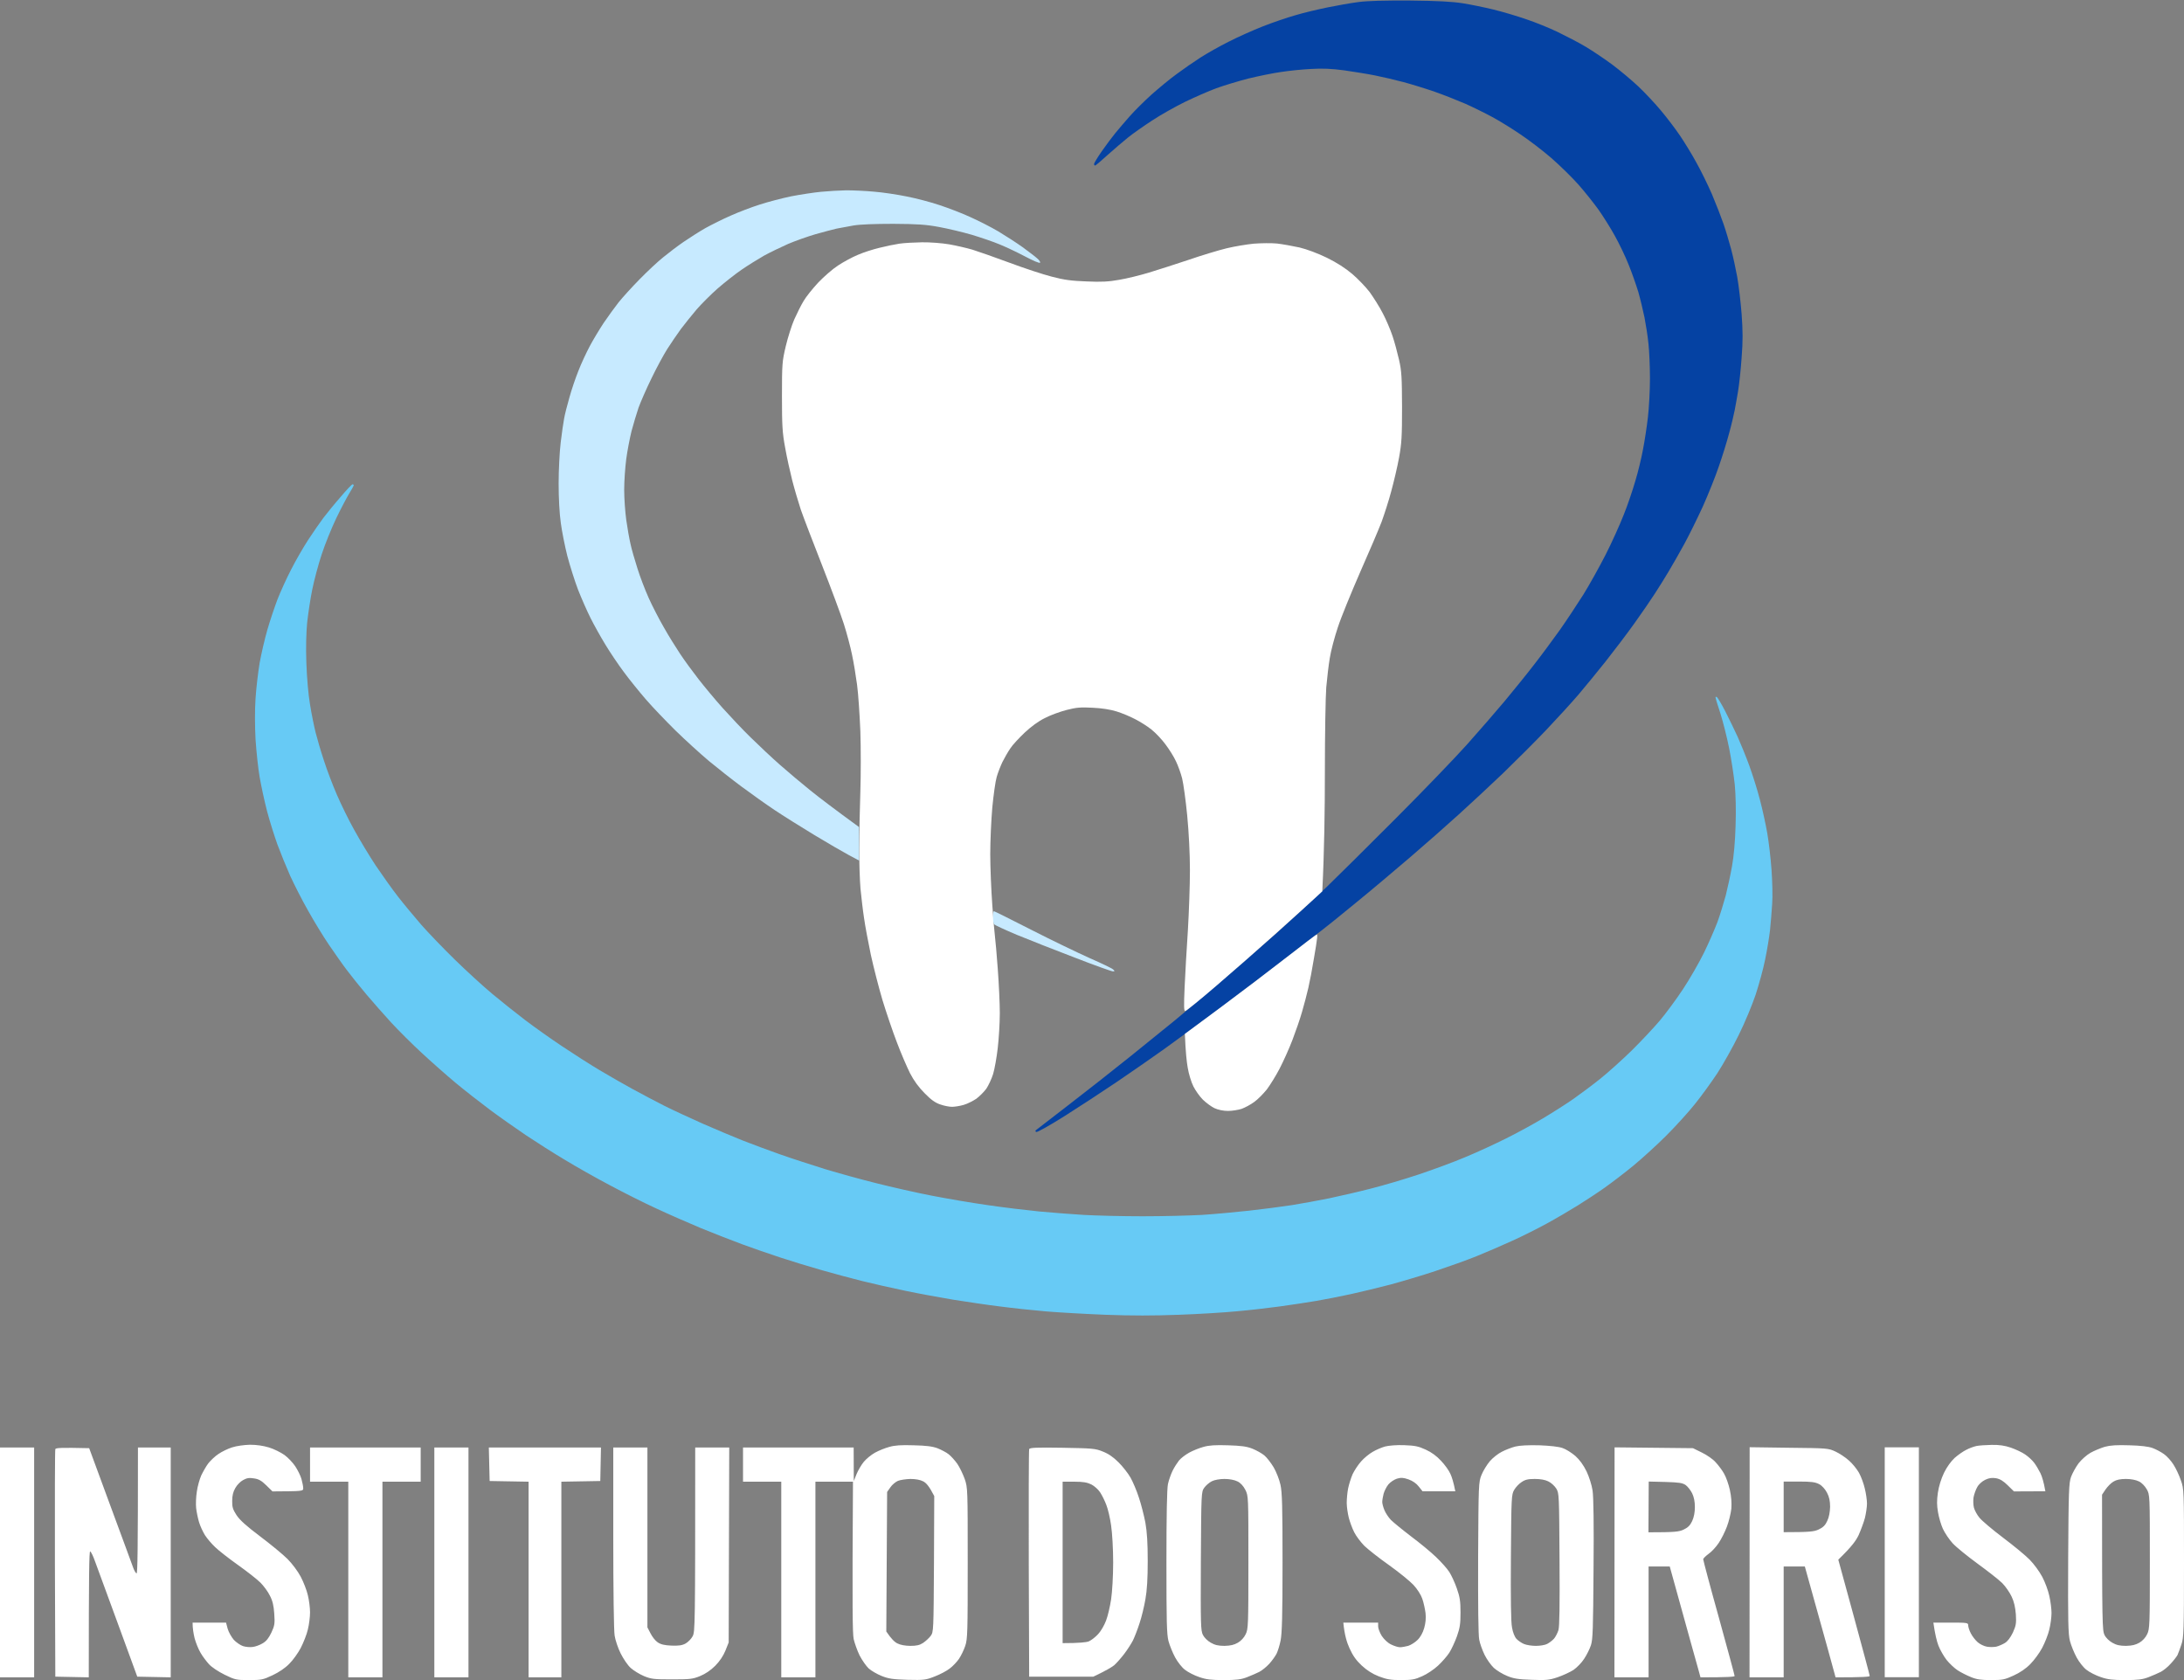 <svg width="156" height="120" viewBox="0 0 156 120" fill="none" xmlns="http://www.w3.org/2000/svg">
<rect x="0" y="0" width="156" height="120" fill="#808080" stroke="none"/>
<g clip-path="url(#clip0_345_2183)">
<path d="M97.025 0.147C96.489 0.215 95.503 0.391 94.83 0.528C94.157 0.665 93.123 0.909 92.537 1.085C91.952 1.251 90.888 1.612 90.196 1.886C89.503 2.16 88.401 2.648 87.757 2.981C87.113 3.303 86.215 3.811 85.757 4.104C85.298 4.397 84.537 4.925 84.049 5.287C83.562 5.638 82.752 6.313 82.245 6.762C81.737 7.222 81.035 7.915 80.684 8.316C80.332 8.717 79.864 9.264 79.65 9.528C79.425 9.801 79.006 10.368 78.703 10.798C78.401 11.228 78.157 11.639 78.147 11.707C78.147 11.765 78.176 11.824 78.215 11.824C78.264 11.824 78.664 11.482 79.123 11.062C79.581 10.652 80.245 10.085 80.586 9.811C80.937 9.528 81.708 8.99 82.293 8.609C82.879 8.218 83.942 7.622 84.635 7.28C85.328 6.948 86.342 6.498 86.879 6.303C87.415 6.108 88.45 5.795 89.171 5.609C89.893 5.433 90.947 5.218 91.513 5.14C92.079 5.052 93.045 4.954 93.659 4.925C94.479 4.876 95.113 4.906 96.001 5.023C96.674 5.121 97.659 5.277 98.196 5.384C98.732 5.492 99.659 5.707 100.245 5.863C100.83 6.02 101.845 6.332 102.489 6.557C103.132 6.782 104.118 7.173 104.684 7.417C105.249 7.671 106.098 8.091 106.586 8.355C107.074 8.619 107.971 9.166 108.586 9.586C109.201 9.997 110.215 10.769 110.82 11.296C111.435 11.834 112.303 12.684 112.752 13.192C113.201 13.7 113.835 14.502 114.176 14.971C114.508 15.44 115.035 16.28 115.337 16.827C115.649 17.384 116.098 18.313 116.332 18.909C116.576 19.505 116.879 20.384 117.025 20.863C117.162 21.342 117.357 22.163 117.464 22.671C117.562 23.179 117.698 24.029 117.747 24.557C117.806 25.075 117.854 26.199 117.854 27.049C117.854 27.889 117.786 29.13 117.708 29.805C117.63 30.479 117.474 31.505 117.357 32.101C117.249 32.697 117.006 33.704 116.81 34.349C116.625 34.993 116.254 36.098 115.971 36.792C115.698 37.485 115.123 38.766 114.684 39.626C114.245 40.485 113.532 41.766 113.103 42.459C112.664 43.153 111.903 44.306 111.415 45C110.918 45.694 110.089 46.818 109.562 47.492C109.045 48.166 108.098 49.329 107.474 50.081C106.84 50.834 105.64 52.222 104.801 53.16C103.962 54.098 101.669 56.482 99.708 58.446C97.747 60.41 95.513 62.629 94.732 63.381C93.952 64.124 92.323 65.619 91.123 66.694C89.913 67.769 88.001 69.44 86.859 70.407C85.718 71.375 84.381 72.498 83.884 72.909C83.386 73.309 81.962 74.463 80.732 75.459C79.503 76.446 77.503 78.02 76.293 78.948C75.084 79.876 74.049 80.678 74.001 80.717C73.942 80.766 73.942 80.814 74.02 80.853C74.088 80.883 74.996 80.375 76.02 79.73C77.054 79.075 78.732 77.981 79.757 77.287C80.781 76.593 82.303 75.537 83.152 74.932C84.001 74.326 85.815 72.987 87.201 71.961C88.576 70.925 90.664 69.342 91.835 68.443C92.996 67.534 94.157 66.635 94.41 66.45C94.664 66.264 95.747 65.384 96.82 64.505C97.903 63.626 99.659 62.14 100.732 61.222C101.806 60.303 103.367 58.925 104.196 58.173C105.025 57.42 106.459 56.091 107.367 55.222C108.274 54.342 109.659 52.964 110.43 52.153C111.21 51.332 112.235 50.209 112.723 49.642C113.201 49.075 114.089 48 114.684 47.248C115.279 46.495 116.215 45.264 116.752 44.511C117.289 43.759 117.942 42.811 118.196 42.41C118.459 42.01 118.898 41.306 119.171 40.847C119.445 40.388 119.962 39.489 120.313 38.844C120.664 38.199 121.259 36.987 121.64 36.156C122.01 35.326 122.528 34.046 122.771 33.322C123.025 32.599 123.357 31.524 123.513 30.928C123.679 30.332 123.845 29.609 123.903 29.316C123.962 29.023 124.069 28.407 124.147 27.948C124.225 27.489 124.342 26.414 124.401 25.554C124.498 24.332 124.489 23.648 124.401 22.427C124.332 21.567 124.196 20.384 124.089 19.788C123.981 19.192 123.786 18.293 123.649 17.785C123.513 17.277 123.269 16.456 123.103 15.977C122.937 15.498 122.567 14.551 122.284 13.876C121.991 13.202 121.484 12.166 121.152 11.58C120.83 10.984 120.303 10.134 119.991 9.674C119.679 9.215 119.084 8.424 118.654 7.915C118.235 7.407 117.493 6.616 117.015 6.166C116.537 5.717 115.708 5.023 115.171 4.622C114.635 4.222 113.776 3.645 113.269 3.342C112.762 3.039 111.854 2.57 111.269 2.287C110.684 2.003 109.669 1.593 109.025 1.378C108.381 1.153 107.328 0.84 106.684 0.684C106.04 0.528 105.054 0.323 104.489 0.235C103.747 0.117 102.723 0.059 100.732 0.039C98.859 0.029 97.698 0.059 97.025 0.147Z" fill="#0542A3"/>
<path fill-rule="evenodd" clip-rule="evenodd" d="M65.854 17.306C66.419 17.297 67.298 17.365 67.805 17.453C68.312 17.541 69.063 17.717 69.463 17.834C69.863 17.961 71.054 18.372 72.098 18.762C73.141 19.153 74.507 19.603 75.122 19.759C76.01 19.994 76.537 20.062 77.61 20.101C78.673 20.15 79.19 20.121 79.951 19.984C80.488 19.896 81.434 19.661 82.049 19.476C82.663 19.29 83.942 18.88 84.878 18.567C85.815 18.244 87.044 17.873 87.61 17.736C88.176 17.599 89.054 17.453 89.561 17.404C90.068 17.365 90.82 17.355 91.219 17.394C91.62 17.443 92.341 17.57 92.829 17.678C93.356 17.805 94.137 18.098 94.781 18.411C95.493 18.762 96.098 19.153 96.585 19.564C96.985 19.906 97.551 20.492 97.834 20.863C98.107 21.244 98.537 21.919 98.771 22.378C99.015 22.837 99.317 23.56 99.463 23.99C99.61 24.42 99.815 25.192 99.932 25.701C100.117 26.512 100.137 26.951 100.146 29.072C100.146 31.183 100.117 31.671 99.932 32.688C99.815 33.332 99.561 34.407 99.376 35.082C99.2 35.756 98.878 36.743 98.683 37.28C98.478 37.818 97.785 39.44 97.141 40.896C96.507 42.352 95.785 44.111 95.561 44.805C95.327 45.498 95.063 46.495 94.985 47.003C94.898 47.512 94.79 48.459 94.732 49.104C94.683 49.749 94.634 52.456 94.634 55.114C94.634 57.772 94.595 60.782 94.449 63.665L93.834 64.231C93.493 64.554 92.254 65.668 91.073 66.733C89.893 67.788 87.99 69.459 86.849 70.437C85.717 71.414 84.722 72.215 84.654 72.215C84.566 72.215 84.556 71.854 84.615 70.534C84.654 69.606 84.761 67.769 84.849 66.45C84.927 65.13 84.995 63.196 84.995 62.15C84.995 60.997 84.917 59.453 84.8 58.241C84.693 57.137 84.527 55.955 84.439 55.603C84.351 55.251 84.156 54.704 84 54.381C83.854 54.059 83.512 53.512 83.249 53.169C82.995 52.818 82.537 52.339 82.244 52.104C81.951 51.87 81.424 51.538 81.073 51.362C80.722 51.176 80.137 50.932 79.756 50.815C79.317 50.678 78.702 50.58 78.049 50.551C77.2 50.502 76.878 50.531 76.195 50.707C75.737 50.824 75.034 51.078 74.644 51.283C74.176 51.508 73.649 51.899 73.19 52.329C72.79 52.71 72.322 53.209 72.166 53.453C72 53.697 71.746 54.137 71.6 54.43C71.463 54.723 71.268 55.212 71.19 55.505C71.102 55.798 70.966 56.775 70.878 57.684C70.8 58.583 70.732 60.078 70.732 61.007C70.732 61.925 70.8 63.567 70.878 64.642C70.956 65.717 71.044 66.753 71.073 66.938C71.102 67.124 71.19 68.14 71.268 69.186C71.346 70.231 71.415 71.668 71.415 72.362C71.415 73.055 71.346 74.179 71.268 74.854C71.19 75.528 71.044 76.359 70.937 76.71C70.829 77.062 70.605 77.531 70.449 77.766C70.283 77.99 69.961 78.313 69.737 78.479C69.502 78.635 69.102 78.841 68.829 78.919C68.566 78.997 68.185 79.055 68 79.055C67.815 79.055 67.444 78.987 67.171 78.889C66.81 78.772 66.507 78.557 66.049 78.088C65.62 77.658 65.278 77.189 65.005 76.661C64.79 76.231 64.361 75.245 64.068 74.463C63.766 73.681 63.307 72.323 63.034 71.433C62.771 70.544 62.4 69.098 62.205 68.209C62.02 67.319 61.795 66.137 61.717 65.57C61.629 65.003 61.522 64.055 61.463 63.469C61.415 62.883 61.366 61.564 61.376 60.538C61.376 59.512 61.415 57.714 61.454 56.531C61.493 55.349 61.493 53.414 61.454 52.231C61.405 51.049 61.307 49.554 61.219 48.909C61.132 48.264 60.976 47.297 60.858 46.759C60.751 46.222 60.488 45.235 60.273 44.56C60.059 43.886 59.356 42 58.712 40.358C58.068 38.717 57.385 36.938 57.2 36.401C57.024 35.863 56.742 34.916 56.585 34.3C56.429 33.684 56.195 32.629 56.078 31.955C55.883 30.899 55.854 30.401 55.854 28.29C55.854 25.964 55.873 25.798 56.127 24.723C56.273 24.108 56.546 23.248 56.732 22.818C56.927 22.388 57.219 21.792 57.395 21.508C57.561 21.215 58.039 20.619 58.439 20.189C58.839 19.769 59.473 19.212 59.854 18.968C60.234 18.713 60.868 18.372 61.268 18.205C61.668 18.029 62.371 17.805 62.829 17.697C63.288 17.58 63.922 17.453 64.244 17.404C64.566 17.355 65.288 17.316 65.854 17.306ZM94.058 66.743C94.088 66.743 94.098 66.86 94.078 67.016C94.068 67.163 93.961 67.828 93.844 68.502C93.737 69.176 93.561 70.095 93.454 70.554C93.346 71.013 93.151 71.775 93.005 72.264C92.868 72.753 92.556 73.652 92.322 74.267C92.088 74.883 91.668 75.811 91.405 76.319C91.141 76.828 90.722 77.502 90.488 77.814C90.244 78.117 89.844 78.528 89.581 78.713C89.327 78.899 88.927 79.114 88.683 79.202C88.439 79.28 88 79.349 87.707 79.349C87.385 79.349 87.005 79.27 86.751 79.153C86.527 79.046 86.156 78.772 85.922 78.547C85.688 78.313 85.385 77.883 85.239 77.59C85.093 77.297 84.907 76.701 84.839 76.27C84.761 75.841 84.683 75.117 84.634 73.847L87.219 71.932C88.644 70.876 90.751 69.274 91.902 68.375C93.054 67.476 94.029 66.743 94.058 66.743ZM17.854 103.192C18.332 103.192 18.8 103.261 19.22 103.388C19.571 103.495 20.058 103.74 20.322 103.925C20.576 104.111 20.917 104.472 21.093 104.736C21.259 104.99 21.463 105.391 21.532 105.635C21.6 105.88 21.659 106.173 21.659 106.3C21.659 106.505 21.629 106.515 19.463 106.525L19.024 106.095C18.683 105.762 18.488 105.645 18.146 105.596C17.805 105.538 17.629 105.567 17.366 105.714C17.18 105.811 16.927 106.065 16.81 106.28C16.654 106.544 16.585 106.828 16.585 107.199C16.576 107.648 16.634 107.814 16.898 108.225C17.132 108.577 17.61 109.007 18.585 109.74C19.337 110.306 20.215 111.029 20.537 111.352C20.868 111.684 21.278 112.231 21.483 112.622C21.678 112.994 21.912 113.59 21.99 113.942C22.078 114.293 22.146 114.841 22.146 115.163C22.146 115.486 22.078 116.033 21.99 116.385C21.912 116.736 21.678 117.323 21.483 117.704C21.288 118.075 20.917 118.593 20.654 118.847C20.371 119.14 19.922 119.443 19.463 119.658C18.78 119.981 18.663 120 17.776 120C16.878 120 16.79 119.981 16.049 119.619C15.59 119.394 15.122 119.082 14.927 118.867C14.732 118.652 14.459 118.29 14.322 118.046C14.176 117.801 13.99 117.342 13.902 117.02C13.824 116.697 13.756 116.316 13.756 115.896H16.146L16.263 116.336C16.332 116.58 16.537 116.932 16.702 117.127C16.878 117.313 17.18 117.518 17.366 117.577C17.551 117.635 17.863 117.665 18.049 117.635C18.234 117.616 18.556 117.499 18.751 117.381C19.024 117.225 19.19 117.01 19.385 116.609C19.619 116.101 19.639 115.964 19.59 115.261C19.551 114.684 19.473 114.342 19.278 113.971C19.142 113.687 18.829 113.267 18.605 113.043C18.371 112.808 17.659 112.251 17.015 111.792C16.381 111.342 15.639 110.766 15.385 110.521C15.122 110.277 14.79 109.886 14.634 109.642C14.488 109.398 14.293 108.987 14.215 108.714C14.137 108.45 14.039 107.99 14.01 107.717C13.98 107.433 14 106.906 14.059 106.544C14.107 106.173 14.254 105.665 14.371 105.391C14.498 105.127 14.722 104.727 14.878 104.521C15.044 104.316 15.366 104.003 15.61 103.847C15.854 103.681 16.293 103.466 16.585 103.378C16.878 103.28 17.444 103.202 17.854 103.192ZM65.268 103.231C66.166 103.251 66.615 103.31 66.976 103.446C67.239 103.554 67.6 103.74 67.756 103.867C67.912 103.984 68.195 104.297 68.371 104.541C68.546 104.795 68.781 105.284 68.907 105.635C69.122 106.261 69.122 106.339 69.122 111.645C69.122 116.58 69.112 117.069 68.946 117.557C68.849 117.85 68.644 118.271 68.498 118.486C68.351 118.7 68.058 119.013 67.844 119.17C67.639 119.336 67.161 119.59 66.781 119.736C66.137 119.99 66.019 120.01 64.829 119.981C63.766 119.951 63.463 119.902 62.976 119.707C62.654 119.58 62.234 119.336 62.049 119.17C61.863 118.994 61.571 118.573 61.395 118.231C61.229 117.889 61.044 117.362 60.976 117.069C60.898 116.687 60.868 114.997 60.927 105.831H58.244V119.805H55.805V105.831H53.073V103.388H60.976L60.985 105.782L61.181 105.293C61.288 105.029 61.522 104.629 61.698 104.414C61.873 104.199 62.234 103.906 62.498 103.759C62.761 103.613 63.219 103.427 63.512 103.349C63.912 103.231 64.371 103.202 65.268 103.231ZM63.6 106.231L63.366 106.564L63.307 116.531C63.658 117.059 63.912 117.293 64.098 117.381C64.302 117.489 64.663 117.557 65.024 117.557C65.473 117.557 65.688 117.508 65.942 117.342C66.127 117.215 66.371 116.99 66.478 116.844C66.683 116.57 66.683 116.463 66.712 111.714L66.732 106.857C66.371 106.153 66.166 105.929 65.951 105.811C65.727 105.694 65.405 105.635 65.024 105.635C64.702 105.645 64.302 105.704 64.137 105.772C63.961 105.85 63.717 106.056 63.6 106.231ZM87.707 103.231C88.663 103.261 89.044 103.31 89.463 103.476C89.756 103.593 90.137 103.808 90.312 103.955C90.488 104.101 90.781 104.482 90.976 104.805C91.161 105.127 91.385 105.684 91.463 106.056C91.581 106.593 91.61 107.609 91.61 111.626C91.61 115.368 91.571 116.678 91.473 117.166C91.405 117.518 91.268 117.948 91.18 118.124C91.093 118.29 90.859 118.622 90.663 118.837C90.459 119.062 90.137 119.316 89.951 119.414C89.766 119.512 89.366 119.678 89.073 119.795C88.644 119.961 88.312 120 87.415 120C86.507 120 86.166 119.961 85.659 119.785C85.307 119.668 84.849 119.433 84.644 119.267C84.429 119.111 84.117 118.71 83.942 118.388C83.766 118.065 83.551 117.538 83.463 117.215C83.337 116.717 83.317 115.828 83.317 111.577C83.317 108.202 83.353 106.345 83.424 106.007C83.483 105.723 83.639 105.293 83.756 105.049C83.873 104.805 84.088 104.482 84.215 104.316C84.351 104.15 84.673 103.906 84.937 103.759C85.2 103.613 85.659 103.427 85.951 103.349C86.351 103.231 86.81 103.202 87.707 103.231ZM86.019 106.261C85.805 106.564 85.805 106.603 85.776 111.499C85.756 116.052 85.766 116.463 85.922 116.775C86.019 116.971 86.263 117.205 86.488 117.332C86.771 117.499 87.034 117.557 87.463 117.557C87.893 117.547 88.146 117.489 88.419 117.332C88.644 117.205 88.868 116.961 88.976 116.727C89.161 116.355 89.171 116.082 89.171 111.596C89.171 106.867 89.171 106.857 88.956 106.417C88.81 106.134 88.615 105.919 88.39 105.811C88.176 105.704 87.824 105.635 87.463 105.635C87.122 105.635 86.742 105.704 86.556 105.801C86.38 105.889 86.137 106.095 86.019 106.261ZM100.293 103.222C101.073 103.251 101.317 103.3 101.844 103.544C102.254 103.73 102.624 104.003 102.937 104.345C103.2 104.619 103.502 105.039 103.6 105.274C103.707 105.499 103.824 105.87 103.951 106.515H101.61L101.337 106.173C101.171 105.958 100.907 105.772 100.605 105.665C100.234 105.538 100.078 105.528 99.776 105.616C99.581 105.684 99.307 105.86 99.171 106.026C99.034 106.192 98.888 106.486 98.829 106.691C98.781 106.886 98.732 107.15 98.732 107.277C98.732 107.394 98.8 107.658 98.888 107.863C98.966 108.059 99.171 108.372 99.346 108.557C99.522 108.733 100.166 109.261 100.78 109.73C101.395 110.189 102.205 110.854 102.566 111.205C102.937 111.557 103.366 112.036 103.522 112.28C103.678 112.525 103.922 113.052 104.059 113.453C104.273 114.059 104.322 114.362 104.322 115.163C104.322 115.984 104.283 116.257 104.068 116.873C103.922 117.274 103.678 117.801 103.522 118.046C103.366 118.29 103.005 118.7 102.712 118.974C102.429 119.238 101.922 119.58 101.58 119.727C101.063 119.961 100.849 120 100.068 120C99.327 120 99.054 119.951 98.488 119.736C98.019 119.551 97.639 119.306 97.268 118.964C96.878 118.603 96.634 118.261 96.4 117.743C96.205 117.323 96.039 116.785 95.951 115.896H98.439V116.17C98.439 116.316 98.556 116.619 98.702 116.854C98.868 117.098 99.132 117.352 99.366 117.459C99.581 117.567 99.863 117.655 100 117.655C100.137 117.655 100.4 117.606 100.585 117.557C100.771 117.499 101.073 117.313 101.249 117.137C101.454 116.942 101.629 116.629 101.727 116.287C101.831 115.929 101.863 115.57 101.824 115.212C101.785 114.919 101.688 114.459 101.59 114.186C101.493 113.902 101.229 113.492 100.966 113.209C100.722 112.945 99.932 112.3 99.219 111.792C98.498 111.284 97.707 110.658 97.444 110.404C97.19 110.14 96.868 109.72 96.732 109.446C96.595 109.183 96.419 108.704 96.341 108.401C96.263 108.088 96.195 107.619 96.195 107.345C96.195 107.082 96.234 106.613 96.293 106.319C96.351 106.026 96.498 105.567 96.615 105.293C96.742 105.029 97.015 104.609 97.229 104.375C97.434 104.14 97.805 103.837 98.049 103.7C98.293 103.554 98.683 103.388 98.927 103.319C99.18 103.251 99.756 103.202 100.293 103.222ZM109.951 103.231C110.722 103.261 111.337 103.329 111.61 103.427C111.854 103.505 112.263 103.769 112.527 103.994C112.839 104.277 113.102 104.639 113.327 105.098C113.512 105.489 113.698 106.075 113.756 106.466C113.824 106.906 113.854 108.909 113.824 112.085C113.795 116.326 113.776 117.088 113.639 117.508C113.551 117.782 113.327 118.222 113.151 118.486C112.976 118.759 112.634 119.111 112.39 119.277C112.146 119.433 111.639 119.668 111.268 119.795C110.663 120 110.439 120.02 109.415 119.981C108.468 119.951 108.127 119.902 107.659 119.707C107.337 119.58 106.907 119.316 106.702 119.13C106.498 118.935 106.195 118.515 106.039 118.192C105.883 117.87 105.707 117.391 105.659 117.117C105.59 116.814 105.571 114.616 105.58 111.254C105.61 105.977 105.61 105.87 105.824 105.342C105.941 105.049 106.215 104.609 106.42 104.365C106.634 104.121 107.015 103.818 107.278 103.691C107.541 103.554 107.971 103.388 108.244 103.319C108.556 103.241 109.161 103.212 109.951 103.231ZM108.156 106.417C107.961 106.749 107.951 106.925 107.922 111.205C107.902 114.166 107.922 115.847 108 116.238C108.059 116.59 108.185 116.912 108.322 117.059C108.439 117.186 108.683 117.352 108.849 117.42C109.024 117.499 109.415 117.557 109.707 117.557C110 117.557 110.361 117.499 110.507 117.42C110.663 117.342 110.878 117.176 110.995 117.049C111.102 116.932 111.249 116.648 111.317 116.433C111.395 116.16 111.415 114.684 111.395 111.352C111.366 106.759 111.366 106.652 111.161 106.319C111.044 106.134 110.79 105.899 110.595 105.811C110.371 105.694 110.02 105.635 109.629 105.635C109.151 105.635 108.937 105.684 108.683 105.86C108.498 105.977 108.263 106.231 108.156 106.417ZM142.263 103.202C142.8 103.192 143.2 103.251 143.629 103.398C143.971 103.515 144.429 103.73 144.654 103.886C144.888 104.043 145.18 104.316 145.307 104.492C145.434 104.658 145.629 104.99 145.746 105.225C145.854 105.45 145.98 105.831 146.098 106.515L143.854 106.525L143.415 106.095C143.112 105.792 142.859 105.635 142.585 105.586C142.293 105.538 142.098 105.557 141.805 105.694C141.58 105.801 141.337 106.016 141.229 106.222C141.122 106.407 141.005 106.74 140.966 106.955C140.937 107.17 140.946 107.502 140.995 107.687C141.044 107.873 141.22 108.205 141.395 108.411C141.571 108.626 142.322 109.261 143.073 109.828C143.824 110.394 144.683 111.098 144.976 111.401C145.268 111.694 145.678 112.251 145.873 112.622C146.078 113.003 146.302 113.619 146.38 113.99C146.468 114.362 146.537 114.919 146.537 115.212C146.537 115.505 146.468 116.033 146.38 116.385C146.302 116.736 146.068 117.323 145.873 117.694C145.678 118.065 145.288 118.593 145.024 118.857C144.712 119.179 144.283 119.472 143.824 119.678C143.19 119.971 143.034 120 142.215 120C141.512 120 141.2 119.961 140.78 119.785C140.488 119.668 140.059 119.453 139.824 119.297C139.6 119.15 139.249 118.818 139.044 118.564C138.839 118.3 138.576 117.841 138.459 117.538C138.341 117.225 138.215 116.727 138.098 115.896H139.337C140.517 115.896 140.585 115.906 140.585 116.091C140.585 116.199 140.663 116.453 140.771 116.658C140.868 116.854 141.083 117.137 141.259 117.293C141.424 117.44 141.727 117.586 141.922 117.616C142.127 117.655 142.42 117.645 142.585 117.616C142.751 117.577 143.024 117.459 143.19 117.362C143.405 117.235 143.6 116.971 143.776 116.609C144 116.111 144.029 115.955 143.99 115.31C143.951 114.811 143.863 114.401 143.688 114.039C143.551 113.746 143.249 113.306 143.015 113.072C142.78 112.837 141.99 112.222 141.268 111.694C140.546 111.166 139.746 110.521 139.483 110.238C139.229 109.964 138.917 109.495 138.78 109.202C138.644 108.909 138.488 108.372 138.429 108.01C138.341 107.521 138.341 107.15 138.42 106.613C138.488 106.153 138.654 105.626 138.859 105.196C139.063 104.775 139.366 104.365 139.62 104.13C139.854 103.925 140.224 103.661 140.449 103.554C140.663 103.437 140.995 103.319 141.18 103.28C141.366 103.241 141.854 103.212 142.263 103.202ZM152.098 103.231C152.907 103.251 153.463 103.319 153.756 103.427C154 103.515 154.361 103.71 154.566 103.857C154.78 104.003 155.083 104.345 155.249 104.609C155.424 104.883 155.659 105.381 155.776 105.733C156 106.358 156 106.417 156 111.645C156 116.492 155.98 116.971 155.815 117.459C155.717 117.753 155.59 118.095 155.532 118.222C155.463 118.339 155.249 118.622 155.044 118.837C154.849 119.062 154.527 119.316 154.341 119.414C154.156 119.512 153.756 119.678 153.463 119.795C153.034 119.961 152.702 120 151.805 120C150.898 120 150.556 119.961 150.049 119.785C149.698 119.668 149.239 119.433 149.034 119.267C148.82 119.111 148.507 118.71 148.332 118.388C148.156 118.065 147.941 117.538 147.854 117.215C147.727 116.707 147.707 115.876 147.727 111.303C147.756 106.476 147.776 105.929 147.932 105.489C148.029 105.225 148.273 104.785 148.468 104.521C148.673 104.257 149.044 103.925 149.317 103.769C149.58 103.622 150.049 103.427 150.341 103.339C150.741 103.231 151.2 103.202 152.098 103.231ZM150.4 106.378L150.146 106.759C150.146 116.003 150.166 116.463 150.322 116.775C150.41 116.971 150.654 117.205 150.878 117.332C151.161 117.499 151.424 117.557 151.854 117.557C152.283 117.547 152.537 117.489 152.81 117.332C153.034 117.205 153.259 116.961 153.366 116.727C153.551 116.355 153.561 116.082 153.561 111.547C153.561 106.759 153.561 106.759 153.337 106.368C153.21 106.143 152.976 105.899 152.78 105.811C152.566 105.704 152.215 105.635 151.854 105.635C151.454 105.635 151.171 105.694 150.966 105.821C150.79 105.919 150.546 106.173 150.4 106.378ZM0 103.388H2.439V119.805H0V103.388ZM43.805 103.388H46.244V116.238L46.468 116.668C46.585 116.902 46.81 117.196 46.976 117.303C47.19 117.45 47.454 117.518 47.951 117.538C48.468 117.557 48.712 117.528 48.966 117.391C49.142 117.293 49.376 117.059 49.473 116.873C49.649 116.551 49.658 116.228 49.658 103.388H52.088L52.049 117.313L51.815 117.899C51.658 118.28 51.405 118.661 51.083 118.984C50.761 119.306 50.38 119.56 50 119.717C49.473 119.932 49.268 119.951 48 119.951C46.722 119.951 46.527 119.932 46 119.717C45.678 119.58 45.249 119.316 45.044 119.13C44.829 118.935 44.517 118.466 44.332 118.095C44.146 117.723 43.951 117.147 43.902 116.824C43.844 116.482 43.805 113.521 43.805 109.818V103.388Z" fill="white"/>
<path d="M58.634 13.7C58.127 13.749 57.171 13.896 56.507 14.023C55.854 14.159 54.849 14.423 54.273 14.609C53.688 14.795 52.761 15.146 52.195 15.401C51.629 15.645 50.819 16.055 50.39 16.29C49.961 16.534 49.258 16.984 48.829 17.277C48.4 17.57 47.746 18.068 47.366 18.381C46.985 18.684 46.234 19.388 45.688 19.945C45.141 20.502 44.468 21.244 44.185 21.596C43.912 21.948 43.434 22.602 43.122 23.062C42.819 23.521 42.371 24.264 42.127 24.723C41.883 25.182 41.512 25.974 41.317 26.482C41.112 26.99 40.819 27.85 40.673 28.388C40.517 28.925 40.341 29.609 40.293 29.902C40.234 30.195 40.127 30.967 40.049 31.612C39.971 32.257 39.902 33.567 39.902 34.524C39.902 35.58 39.961 36.684 40.058 37.358C40.136 37.954 40.351 39.029 40.527 39.723C40.712 40.417 41.054 41.502 41.288 42.117C41.532 42.733 41.932 43.651 42.185 44.15C42.429 44.638 42.907 45.498 43.249 46.055C43.58 46.602 44.166 47.472 44.546 47.98C44.917 48.489 45.629 49.368 46.117 49.935C46.605 50.502 47.571 51.508 48.254 52.182C48.946 52.857 50.019 53.834 50.634 54.352C51.249 54.86 52.302 55.691 52.975 56.189C53.649 56.687 54.702 57.44 55.317 57.85C55.932 58.261 57.21 59.062 58.146 59.629C59.083 60.195 60.195 60.84 60.614 61.065L61.366 61.466L61.356 59.072C59.59 57.782 58.546 56.99 57.902 56.472C57.258 55.954 56.273 55.124 55.707 54.625C55.141 54.127 54.205 53.248 53.629 52.681C53.044 52.114 52.146 51.156 51.619 50.57C51.093 49.984 50.322 49.055 49.902 48.518C49.483 47.98 48.888 47.169 48.585 46.71C48.283 46.251 47.746 45.401 47.414 44.804C47.073 44.218 46.585 43.27 46.332 42.703C46.078 42.137 45.717 41.199 45.532 40.602C45.346 40.016 45.112 39.225 45.034 38.844C44.946 38.462 44.81 37.7 44.732 37.133C44.654 36.567 44.585 35.599 44.585 34.984C44.585 34.368 44.654 33.381 44.732 32.785C44.81 32.199 44.985 31.29 45.112 30.782C45.249 30.274 45.473 29.521 45.61 29.12C45.756 28.72 46.166 27.772 46.536 27.02C46.898 26.267 47.414 25.319 47.668 24.919C47.922 24.518 48.361 23.883 48.634 23.502C48.917 23.13 49.424 22.495 49.766 22.094C50.107 21.703 50.78 21.029 51.268 20.599C51.756 20.179 52.517 19.573 52.975 19.261C53.434 18.948 54.156 18.498 54.585 18.254C55.014 18.02 55.785 17.648 56.293 17.423C56.8 17.208 57.678 16.896 58.244 16.73C58.81 16.573 59.493 16.388 59.756 16.329C60.029 16.28 60.575 16.173 60.975 16.104C61.434 16.026 62.498 15.987 63.805 15.987C65.502 15.997 66.127 16.036 67.073 16.212C67.717 16.329 68.771 16.583 69.415 16.769C70.058 16.964 70.956 17.267 71.415 17.462C71.873 17.648 72.693 18.039 73.249 18.332C73.795 18.625 74.263 18.821 74.293 18.762C74.322 18.713 74.224 18.567 74.078 18.45C73.941 18.322 73.473 17.971 73.034 17.648C72.595 17.335 71.824 16.837 71.317 16.534C70.81 16.231 69.902 15.772 69.317 15.508C68.732 15.235 67.727 14.853 67.102 14.648C66.468 14.433 65.415 14.159 64.761 14.033C64.097 13.896 63.054 13.739 62.439 13.691C61.824 13.632 60.927 13.593 60.439 13.593C59.951 13.602 59.141 13.651 58.634 13.7ZM70.927 65.502C70.927 65.726 70.966 65.961 71.005 66.019C71.044 66.068 71.775 66.41 72.634 66.772C73.493 67.124 75.346 67.857 76.761 68.394C78.166 68.941 79.395 69.381 79.493 69.381C79.639 69.381 79.639 69.371 79.512 69.244C79.434 69.166 78.683 68.805 77.854 68.443C77.024 68.072 75.151 67.173 73.698 66.43C72.244 65.687 71.024 65.081 70.995 65.081C70.956 65.081 70.927 65.267 70.927 65.492V65.502Z" fill="#C7EAFF"/>
<path fill-rule="evenodd" clip-rule="evenodd" d="M6.37 103.437L7.863 107.492C8.692 109.72 9.424 111.733 9.512 111.968C9.59 112.192 9.707 112.378 9.756 112.378C9.824 112.378 9.853 110.814 9.853 103.388H12.195V119.805L9.805 119.756L8.429 115.994C7.668 113.922 6.936 111.909 6.79 111.528C6.653 111.137 6.497 110.814 6.439 110.814C6.37 110.814 6.341 112.378 6.341 119.805L3.951 119.756L3.922 111.694C3.912 107.257 3.922 103.573 3.951 103.505C3.99 103.417 4.292 103.388 6.37 103.437ZM22.146 103.388H30.049V105.831H27.317V119.805H24.878V105.831H22.146V103.388ZM31.024 103.388H33.463V119.805H31.024V103.388ZM34.917 103.388H42.926L42.878 105.782L40.097 105.831V119.805H37.756V105.831L34.975 105.782L34.917 103.388ZM75.883 103.407C78.039 103.446 78.234 103.456 78.78 103.681C79.18 103.837 79.531 104.082 79.902 104.453C80.205 104.756 80.585 105.244 80.751 105.538C80.917 105.831 81.19 106.466 81.346 106.954C81.512 107.443 81.717 108.254 81.814 108.762C81.931 109.427 81.98 110.209 81.98 111.498C81.98 112.769 81.931 113.58 81.814 114.235C81.727 114.743 81.541 115.515 81.395 115.945C81.258 116.375 81.044 116.922 80.927 117.166C80.8 117.411 80.517 117.85 80.292 118.143C80.068 118.437 79.746 118.798 79.58 118.945C79.405 119.082 79.005 119.326 78.097 119.756H73.512L73.483 111.694C73.473 107.257 73.483 103.573 73.512 103.505C73.561 103.397 74.019 103.378 75.883 103.407ZM75.902 117.362C77.112 117.362 77.6 117.303 77.775 117.235C77.951 117.156 78.253 116.922 78.439 116.717C78.634 116.511 78.888 116.072 79.005 115.749C79.131 115.427 79.287 114.743 79.365 114.235C79.444 113.707 79.512 112.573 79.512 111.596C79.512 110.619 79.444 109.485 79.365 108.958C79.297 108.45 79.141 107.785 79.024 107.492C78.917 107.199 78.712 106.788 78.575 106.583C78.448 106.388 78.165 106.134 77.951 106.026C77.648 105.88 77.365 105.831 76.731 105.831H75.902V117.362ZM115.327 103.378L120.927 103.437L121.561 103.749C121.902 103.915 122.351 104.218 122.536 104.433C122.731 104.639 123.005 105 123.141 105.244C123.287 105.489 123.473 106.016 123.561 106.417C123.668 106.896 123.697 107.365 123.668 107.756C123.629 108.098 123.492 108.665 123.356 109.026C123.219 109.397 122.956 109.925 122.77 110.199C122.585 110.482 122.263 110.834 122.048 110.981C121.834 111.137 121.658 111.313 121.658 111.371C121.658 111.44 122.156 113.326 122.78 115.554C123.395 117.782 123.902 119.658 123.902 119.707C123.902 119.766 123.424 119.805 121.463 119.805L121.336 119.336C121.258 119.082 120.77 117.303 119.268 111.889H117.756V119.805H115.317L115.327 103.378ZM117.746 109.446C119.639 109.446 119.931 109.407 120.263 109.251C120.566 109.104 120.722 108.958 120.868 108.645C120.995 108.371 121.063 108.02 121.063 107.639C121.063 107.248 120.995 106.925 120.868 106.661C120.761 106.446 120.556 106.182 120.409 106.075C120.185 105.919 119.951 105.88 118.956 105.85L117.766 105.821L117.746 109.446ZM124.975 103.368L127.775 103.407C130.536 103.437 130.585 103.437 131.112 103.681C131.405 103.818 131.844 104.111 132.087 104.336C132.331 104.551 132.644 104.941 132.79 105.205C132.936 105.469 133.122 105.968 133.2 106.319C133.287 106.661 133.356 107.15 133.356 107.394C133.356 107.629 133.287 108.098 133.209 108.42C133.122 108.743 132.917 109.29 132.761 109.642C132.566 110.052 132.263 110.472 131.307 111.401L132.429 115.505C133.044 117.762 133.551 119.648 133.551 119.707C133.551 119.766 133.083 119.805 131.112 119.805L131.024 119.482C130.985 119.306 130.487 117.528 128.917 111.889H127.405V119.805H124.966L124.975 103.368ZM127.405 109.437C129.287 109.437 129.58 109.397 129.912 109.241C130.224 109.095 130.38 108.938 130.517 108.635C130.644 108.371 130.712 108 130.722 107.629C130.722 107.209 130.663 106.925 130.497 106.612C130.361 106.358 130.146 106.114 129.941 106.007C129.658 105.86 129.385 105.821 128.497 105.821H127.405V109.437ZM134.624 103.378H137.063V119.795H134.624V103.378Z" fill="white"/>
<path d="M25.268 34.671C25.268 34.623 25.229 34.593 25.18 34.593C25.131 34.593 24.741 35.004 24.322 35.502C23.892 35.991 23.346 36.665 23.102 36.987C22.858 37.31 22.37 38.014 22.019 38.551C21.668 39.088 21.122 40.036 20.809 40.652C20.487 41.267 20.048 42.235 19.824 42.802C19.609 43.368 19.278 44.355 19.092 45C18.907 45.645 18.663 46.701 18.546 47.346C18.439 47.991 18.302 49.134 18.253 49.886C18.195 50.737 18.204 51.851 18.253 52.818C18.312 53.678 18.439 54.89 18.546 55.505C18.653 56.121 18.887 57.215 19.073 57.929C19.258 58.632 19.6 59.717 19.814 60.313C20.039 60.919 20.448 61.925 20.721 62.541C21.004 63.157 21.57 64.281 22 65.033C22.419 65.785 23.092 66.89 23.492 67.476C23.892 68.062 24.478 68.903 24.809 69.333C25.131 69.763 25.756 70.535 26.185 71.043C26.614 71.551 27.404 72.45 27.941 73.036C28.487 73.623 29.473 74.61 30.146 75.225C30.819 75.851 31.892 76.799 32.536 77.336C33.18 77.873 34.282 78.733 34.975 79.251C35.668 79.769 36.839 80.59 37.56 81.079C38.282 81.557 39.531 82.359 40.341 82.838C41.141 83.326 42.595 84.147 43.56 84.655C44.526 85.173 46.019 85.925 46.878 86.316C47.736 86.717 49.18 87.352 50.097 87.733C51.014 88.105 52.331 88.623 53.024 88.877C53.717 89.131 54.946 89.561 55.756 89.825C56.556 90.088 57.902 90.499 58.731 90.733C59.56 90.968 60.858 91.32 61.609 91.505C62.361 91.691 63.746 92.004 64.683 92.199C65.619 92.395 67.16 92.678 68.097 92.834C69.034 92.981 70.526 93.206 71.414 93.313C72.302 93.43 73.765 93.587 74.683 93.665C75.6 93.743 77.522 93.851 78.975 93.909C80.809 93.978 82.39 93.978 84.195 93.909C85.619 93.86 87.502 93.743 88.39 93.655C89.278 93.577 90.634 93.421 91.414 93.313C92.195 93.206 93.356 93.03 94 92.922C94.644 92.815 95.765 92.59 96.487 92.434C97.209 92.277 98.487 91.965 99.317 91.75C100.146 91.525 101.6 91.095 102.536 90.782C103.473 90.469 104.79 90 105.463 89.727C106.136 89.453 107.278 88.965 108 88.632C108.722 88.31 109.843 87.743 110.487 87.391C111.131 87.04 112.117 86.463 112.682 86.111C113.248 85.759 114.126 85.183 114.634 84.821C115.141 84.46 116.068 83.756 116.682 83.248C117.297 82.74 118.351 81.782 119.024 81.108C119.697 80.434 120.614 79.427 121.063 78.86C121.522 78.294 122.234 77.307 122.663 76.662C123.082 76.017 123.775 74.785 124.195 73.925C124.624 73.066 125.161 71.766 125.404 71.043C125.639 70.32 125.951 69.196 126.078 68.551C126.214 67.906 126.37 66.958 126.429 66.45C126.478 65.942 126.556 65.082 126.585 64.544C126.624 64.007 126.595 62.913 126.536 62.101C126.478 61.3 126.341 60.127 126.234 59.512C126.126 58.896 125.892 57.812 125.707 57.118C125.531 56.424 125.18 55.32 124.946 54.675C124.712 54.03 124.331 53.111 124.117 52.623C123.892 52.134 123.492 51.313 123.229 50.795C122.956 50.267 122.682 49.818 122.634 49.789C122.585 49.759 122.536 49.769 122.536 49.808C122.536 49.857 122.692 50.375 122.887 50.961C123.073 51.548 123.356 52.671 123.512 53.453C123.668 54.235 123.843 55.398 123.912 56.043C123.98 56.766 124.009 57.89 123.97 58.974C123.941 60.059 123.843 61.163 123.717 61.857C123.609 62.473 123.404 63.421 123.268 63.958C123.122 64.496 122.858 65.356 122.673 65.864C122.478 66.372 122.048 67.368 121.707 68.062C121.365 68.756 120.692 69.929 120.214 70.652C119.736 71.375 118.985 72.391 118.556 72.9C118.126 73.408 117.209 74.385 116.526 75.059C115.834 75.733 114.829 76.632 114.292 77.062C113.756 77.492 112.897 78.127 112.39 78.489C111.882 78.841 110.907 79.466 110.214 79.877C109.531 80.287 108.351 80.932 107.58 81.313C106.819 81.694 105.512 82.3 104.682 82.642C103.853 82.994 102.341 83.551 101.317 83.893C100.292 84.235 98.76 84.684 97.902 84.9C97.043 85.124 95.707 85.427 94.926 85.593C94.146 85.75 92.936 85.974 92.243 86.082C91.551 86.189 90.185 86.365 89.219 86.473C88.253 86.58 86.741 86.717 85.853 86.776C84.965 86.825 83.063 86.873 81.609 86.873C80.156 86.873 78.273 86.825 77.414 86.776C76.556 86.727 75.131 86.61 74.243 86.531C73.356 86.443 71.707 86.248 70.585 86.082C69.463 85.925 67.639 85.613 66.536 85.398C65.434 85.183 63.658 84.782 62.585 84.509C61.512 84.245 59.863 83.785 58.926 83.502C57.99 83.209 56.536 82.74 55.707 82.447C54.878 82.153 53.668 81.704 53.024 81.45C52.38 81.196 51.112 80.658 50.195 80.258C49.278 79.847 48.048 79.281 47.463 78.987C46.868 78.684 45.863 78.157 45.219 77.805C44.575 77.453 43.502 76.838 42.829 76.437C42.156 76.036 40.946 75.264 40.146 74.727C39.336 74.189 38.156 73.349 37.512 72.86C36.868 72.372 35.814 71.531 35.17 70.994C34.526 70.457 33.326 69.362 32.497 68.551C31.678 67.75 30.595 66.626 30.097 66.059C29.609 65.492 28.858 64.593 28.439 64.056C28.019 63.518 27.297 62.502 26.829 61.808C26.37 61.114 25.678 59.961 25.297 59.267C24.907 58.574 24.36 57.45 24.068 56.776C23.775 56.101 23.356 55.007 23.141 54.333C22.917 53.658 22.653 52.759 22.546 52.329C22.439 51.9 22.253 51 22.146 50.326C22.019 49.584 21.922 48.411 21.883 47.346C21.843 46.251 21.873 45.157 21.941 44.463C22.009 43.847 22.165 42.792 22.302 42.118C22.439 41.443 22.741 40.3 22.985 39.577C23.219 38.854 23.687 37.711 24.009 37.036C24.331 36.362 24.751 35.571 24.926 35.277C25.112 34.984 25.258 34.711 25.268 34.671Z" fill="#67CAF5"/>
</g>
<defs>
<clipPath id="clip0_345_2183">
<rect width="156" height="120" fill="white"/>
</clipPath>
</defs>
</svg>
